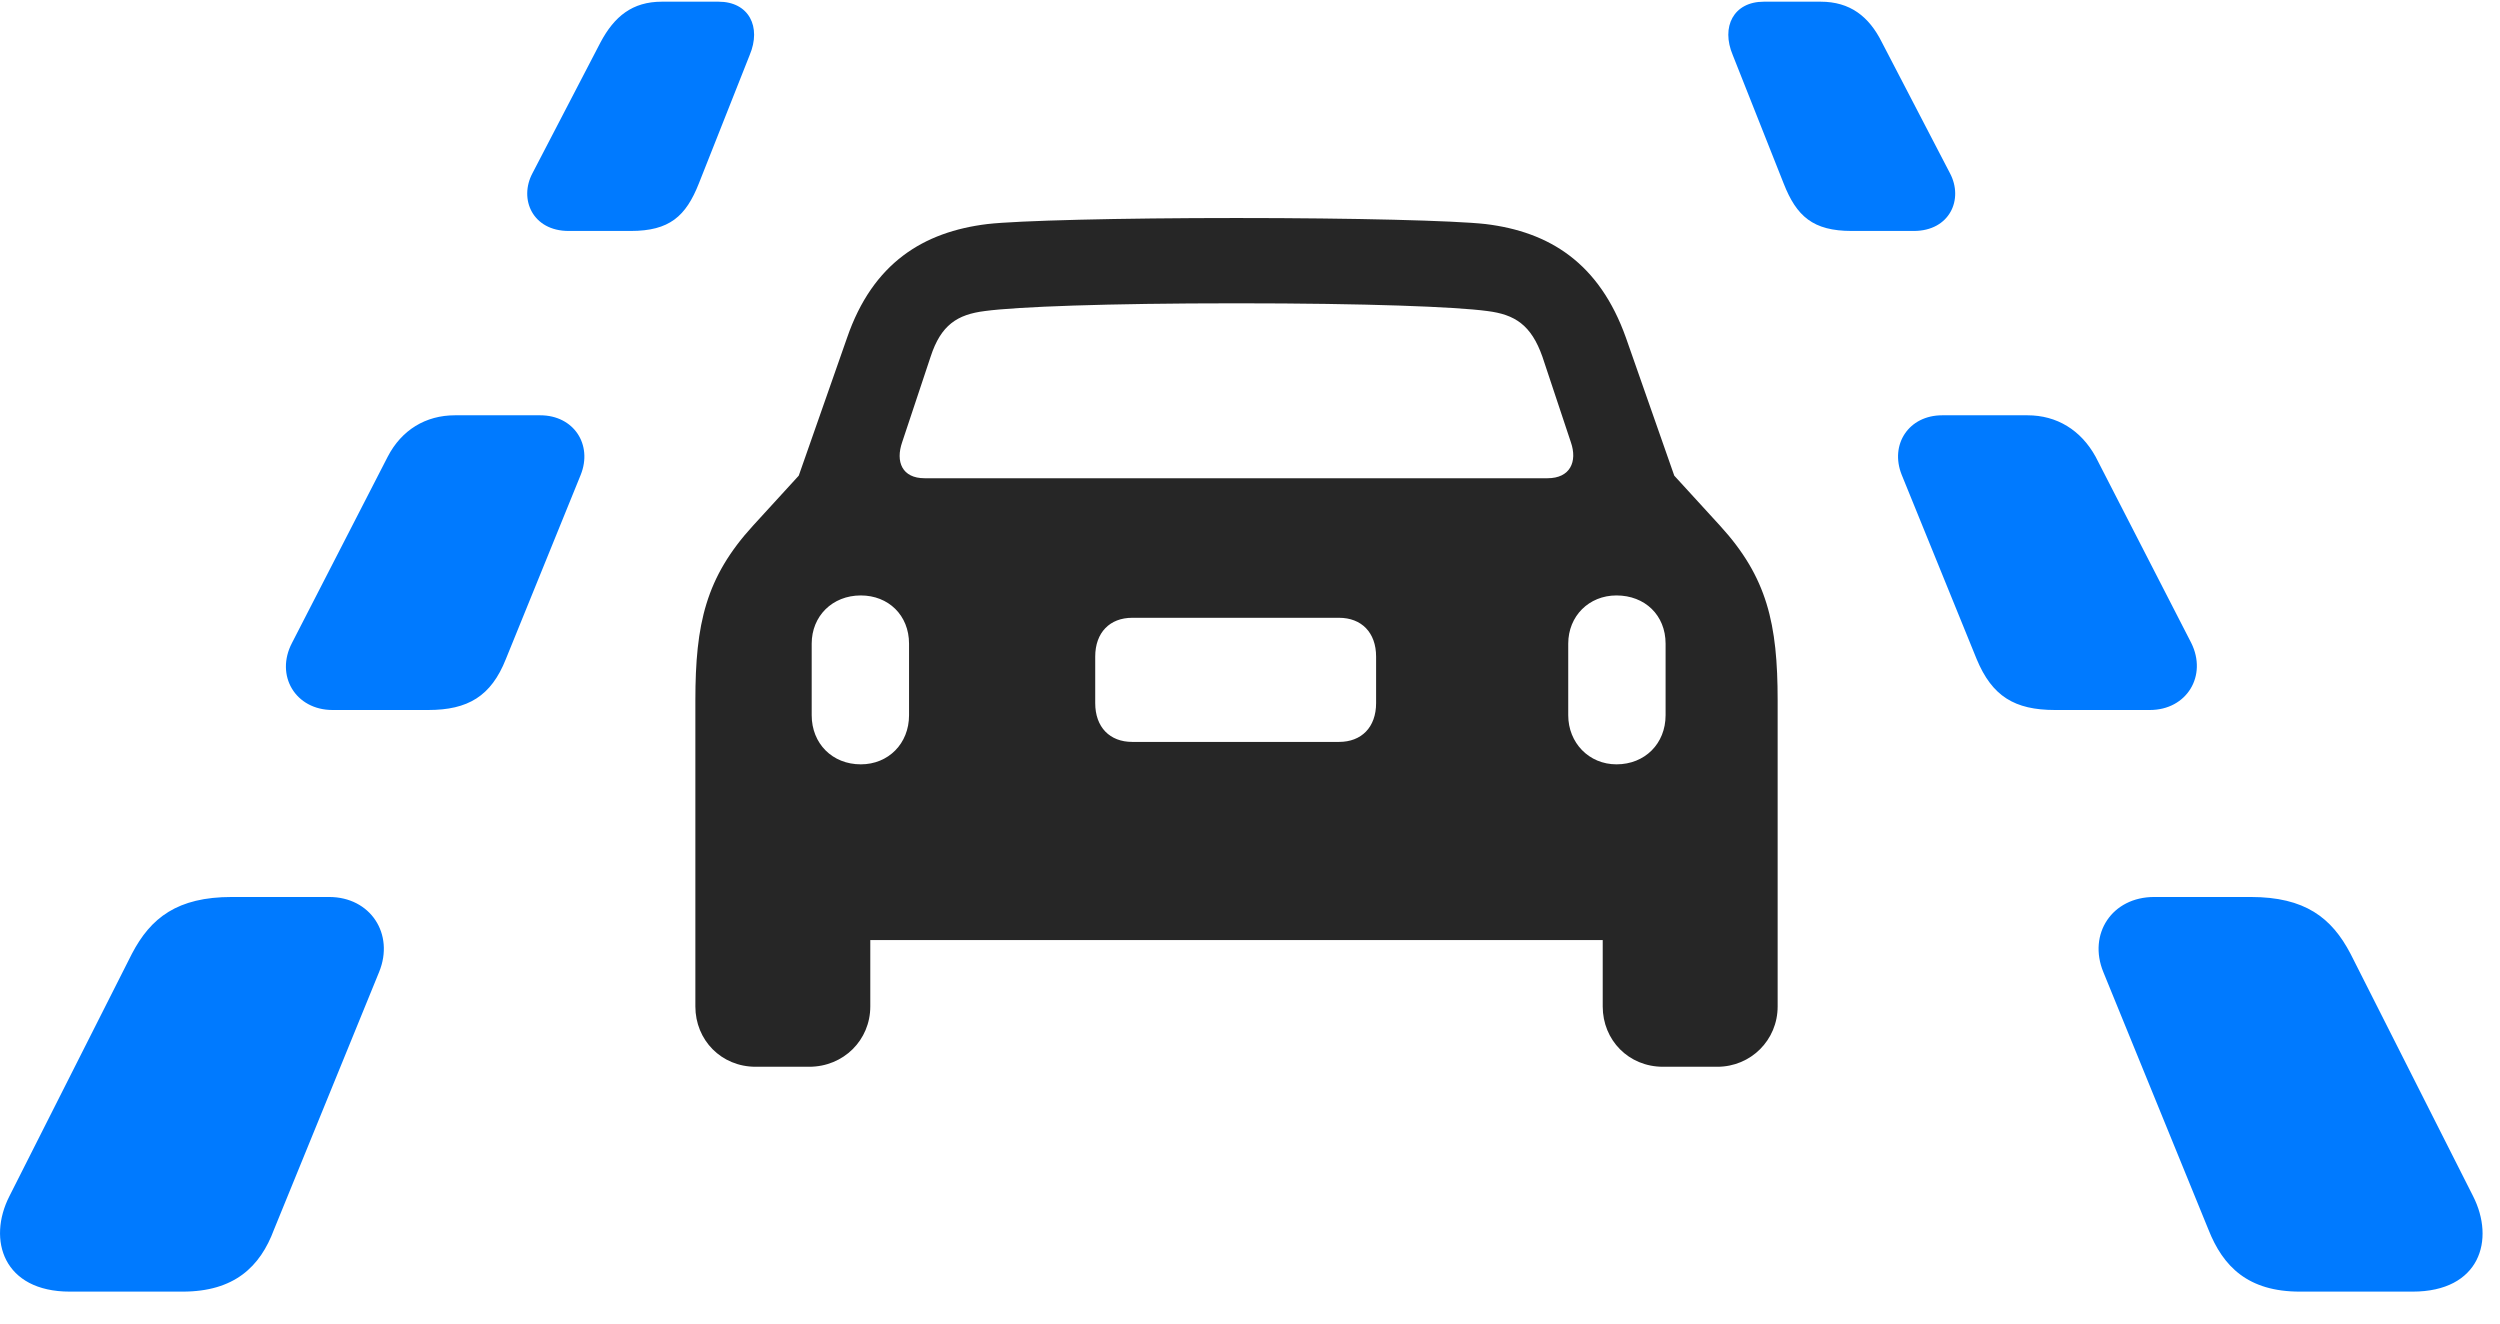 <svg width="34" height="18" viewBox="0 0 34 18" fill="none" xmlns="http://www.w3.org/2000/svg">
<path d="M7.734 3.141H8.578C9.105 3.141 9.328 2.941 9.504 2.496L10.195 0.75C10.359 0.363 10.183 0.023 9.773 0.023H9C8.601 0.023 8.355 0.223 8.168 0.574L7.242 2.355C7.054 2.707 7.242 3.141 7.734 3.141ZM4.523 9.656H5.824C6.363 9.656 6.679 9.469 6.879 8.965L7.898 6.457C8.062 6.047 7.804 5.648 7.347 5.648H6.187C5.789 5.648 5.461 5.848 5.273 6.211L3.972 8.742C3.738 9.188 4.019 9.656 4.523 9.656ZM0.949 17.566H2.484C3.187 17.566 3.539 17.227 3.726 16.723L5.156 13.219C5.367 12.703 5.039 12.199 4.476 12.199H3.152C2.414 12.199 2.05 12.48 1.793 12.973L0.129 16.266C-0.176 16.863 0.047 17.566 0.949 17.566ZM25.183 3.141H26.027C26.519 3.141 26.707 2.707 26.519 2.355L25.593 0.574C25.418 0.223 25.16 0.023 24.761 0.023H23.988C23.578 0.023 23.402 0.363 23.566 0.75L24.258 2.496C24.433 2.941 24.656 3.141 25.183 3.141ZM27.949 9.656H29.238C29.742 9.656 30.023 9.188 29.8 8.742L28.5 6.211C28.3 5.848 27.972 5.648 27.574 5.648H26.414C25.957 5.648 25.699 6.047 25.863 6.457L26.883 8.965C27.093 9.469 27.398 9.656 27.949 9.656ZM31.277 17.566H32.812C33.726 17.566 33.937 16.863 33.633 16.266L31.968 12.973C31.711 12.48 31.347 12.199 30.609 12.199H29.297C28.722 12.199 28.394 12.703 28.605 13.219L30.035 16.723C30.234 17.227 30.574 17.566 31.277 17.566Z" fill="#007AFF"/>
<path d="M9.457 13.688C9.457 14.145 9.809 14.508 10.277 14.508H11.004C11.473 14.508 11.836 14.145 11.836 13.688V12.785H21.797V13.688C21.797 14.145 22.148 14.508 22.617 14.508H23.355C23.812 14.508 24.176 14.145 24.176 13.688V9.527C24.176 8.484 24.035 7.852 23.391 7.148L22.77 6.469L22.113 4.594C21.75 3.574 21.07 3.152 20.203 3.047C19.781 3 18.422 2.965 16.816 2.965C15.211 2.965 13.84 3 13.43 3.047C12.562 3.152 11.871 3.574 11.52 4.594L10.863 6.469L10.242 7.148C9.598 7.852 9.457 8.484 9.457 9.527V13.688ZM12.574 6.504C12.27 6.504 12.176 6.281 12.27 6.012L12.656 4.852C12.797 4.418 13.02 4.277 13.395 4.23C13.828 4.172 15.035 4.125 16.816 4.125C18.598 4.125 19.793 4.172 20.227 4.23C20.602 4.277 20.824 4.418 20.977 4.852L21.363 6.012C21.457 6.281 21.352 6.504 21.047 6.504H12.574ZM11.707 10.395C11.32 10.395 11.039 10.113 11.039 9.727V8.754C11.039 8.379 11.32 8.098 11.707 8.098C12.082 8.098 12.363 8.367 12.363 8.754V9.727C12.363 10.113 12.082 10.395 11.707 10.395ZM15.398 10.09C15.094 10.09 14.895 9.891 14.895 9.562V8.93C14.895 8.602 15.094 8.402 15.398 8.402H18.211C18.516 8.402 18.715 8.602 18.715 8.93V9.562C18.715 9.891 18.516 10.09 18.211 10.09H15.398ZM21.984 10.395C21.609 10.395 21.328 10.102 21.328 9.727V8.754C21.328 8.379 21.609 8.098 21.984 8.098C22.371 8.098 22.652 8.367 22.652 8.754V9.727C22.652 10.113 22.371 10.395 21.984 10.395Z" fill="black" fill-opacity="0.85"/>
</svg>
